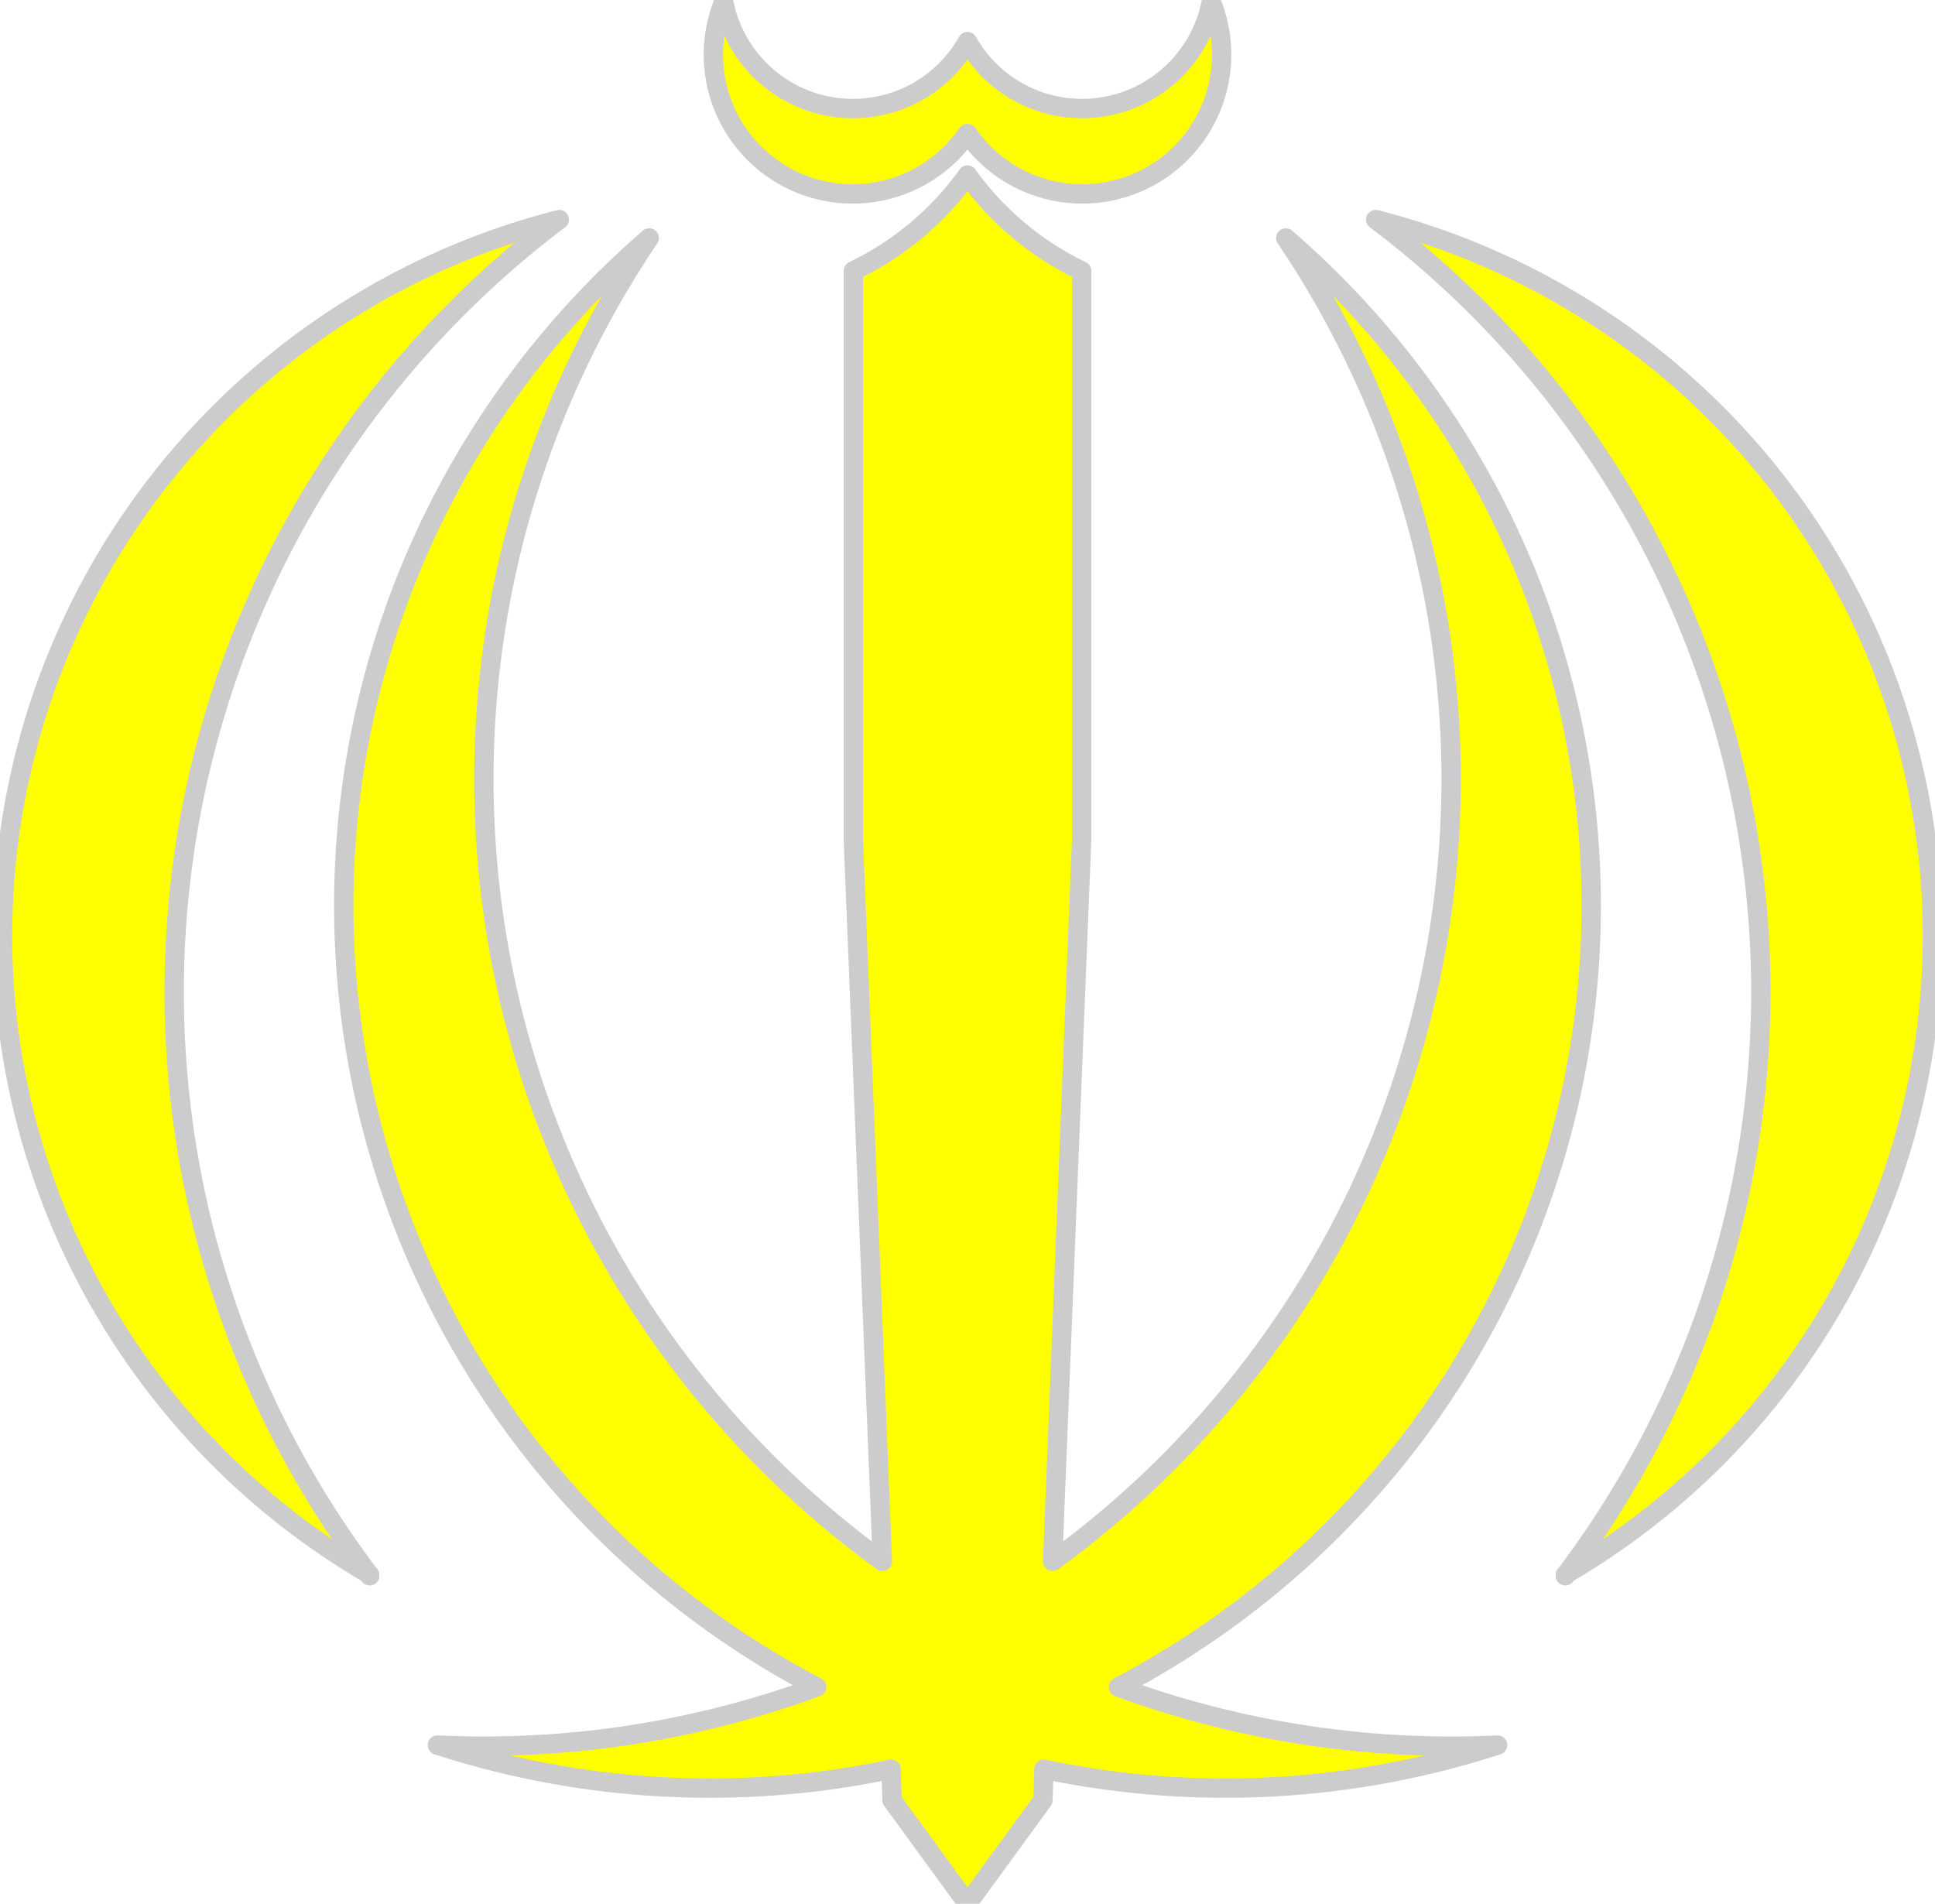 <?xml version="1.0" encoding="UTF-8" standalone="no"?>
<svg
   width="500"
   height="491.927"
   viewBox="-1 -0.968 2 1.968"
   version="1.1"
   id="svg141"
   sodipodi:docname="Emblem_of_Iran.svg"
   inkscape:version="1.2.2 (b0a84865, 2022-12-01)"
   xmlns:inkscape="http://www.inkscape.org/namespaces/inkscape"
   xmlns:sodipodi="http://sodipodi.sourceforge.net/DTD/sodipodi-0.dtd"
   xmlns="http://www.w3.org/2000/svg"
   xmlns:svg="http://www.w3.org/2000/svg">
  <defs
     id="defs145" />
  <sodipodi:namedview
     id="namedview143"
     pagecolor="#ffffff"
     bordercolor="#000000"
     borderopacity="0.25"
     inkscape:showpageshadow="2"
     inkscape:pageopacity="0.0"
     inkscape:pagecheckerboard="0"
     inkscape:deskcolor="#d1d1d1"
     showgrid="false"
     inkscape:zoom="0.35445826"
     inkscape:cx="-169.2724"
     inkscape:cy="369.57807"
     inkscape:window-width="1440"
     inkscape:window-height="900"
     inkscape:window-x="0"
     inkscape:window-y="0"
     inkscape:window-maximized="0"
     inkscape:current-layer="svg141" />
  <path
     d="M -0.548,0.836 A 0.912,0.912 0 0 0 0.329,-0.722 1,1 0 0 1 -0.548,0.836"
     id="path132"
     style="fill:#ffff00;stroke-linecap:round;stroke-linejoin:round" />
  <path
     d="M 0.618,0.66 A 0.764,0.764 0 0 0 0.422,-0.741 1,1 0 0 1 0.618,0.661 M 0,1 -0.05,0 0,-0.787 a 0.31,0.31 0 0 0 0.118,0.099 V -0.1 l -0.04,0.993 z"
     id="path134"
     style="fill:#ffff00;stroke-linecap:round;stroke-linejoin:round" />
  <path
     d="M -0.02,-0.85 0,-0.83 A 0.144,0.144 0 0 0 0.252,-0.966 0.136,0.136 0 0 1 0,-0.925"
     id="path136"
     style="fill:#ffff00;stroke-linecap:round;stroke-linejoin:round" />
  <path
     d="M 0.548,0.836 A 0.912,0.912 0 0 1 -0.329,-0.722 1,1 0 0 0 0.548,0.836"
     id="path477"
     style="fill:#ffff00;stroke-linecap:round;stroke-linejoin:round" />
  <path
     d="m -0.618,0.66 a 0.764,0.764 0 0 1 0.196,-1.401 1,1 0 0 0 -0.196,1.402 M 0,1 0.05,0 0,-0.787 a 0.31,0.31 0 0 1 -0.118,0.099 V -0.1 l 0.04,0.993 z"
     id="path479"
     style="fill:#ffff00;stroke-linecap:round;stroke-linejoin:round" />
  <path
     d="M 0.02,-0.85 0,-0.83 A 0.144,0.144 0 0 1 -0.252,-0.966 0.136,0.136 0 0 0 0,-0.925"
     id="path481"
     style="fill:#ffff00;stroke-linecap:round;stroke-linejoin:round" />
  <path
     id="path491"
     style="fill:none;stroke:#cccccc;stroke-opacity:1;stroke-width:0.02;stroke-dasharray:none;stroke-linecap:round;stroke-linejoin:round"
     d="M -0.252 -0.966 A 0.144 0.144 0 0 0 0 -0.83 A 0.144 0.144 0 0 0 0.252 -0.966 A 0.136 0.136 0 0 1 0 -0.925 A 0.136 0.136 0 0 1 -0.252 -0.966 z M 0 -0.787 A 0.31 0.31 0 0 1 -0.118 -0.688 L -0.118 -0.1 L -0.088 0.646 A 1 1 0 0 1 -0.329 -0.722 A 0.912 0.912 0 0 0 -0.156 0.776 A 1 1 0 0 1 -0.548 0.836 A 0.912 0.912 0 0 0 -0.079 0.861 L -0.078 0.893 L 0 1 L 0.078 0.893 L 0.079 0.861 A 0.912 0.912 0 0 0 0.548 0.836 A 1 1 0 0 1 0.156 0.776 A 0.912 0.912 0 0 0 0.329 -0.722 A 1 1 0 0 1 0.088 0.646 L 0.118 -0.1 L 0.118 -0.688 A 0.31 0.31 0 0 1 0 -0.787 z M -0.422 -0.741 A 0.764 0.764 0 0 0 -0.619 0.659 A 1 1 0 0 1 -0.422 -0.741 z M -0.619 0.659 A 1 1 0 0 0 -0.618 0.661 L -0.618 0.66 A 0.764 0.764 0 0 1 -0.619 0.659 z M 0.422 -0.741 A 1 1 0 0 1 0.619 0.659 A 0.764 0.764 0 0 0 0.422 -0.741 z M 0.619 0.659 A 0.764 0.764 0 0 1 0.618 0.66 L 0.618 0.661 A 1 1 0 0 0 0.619 0.659 z " />
</svg>
